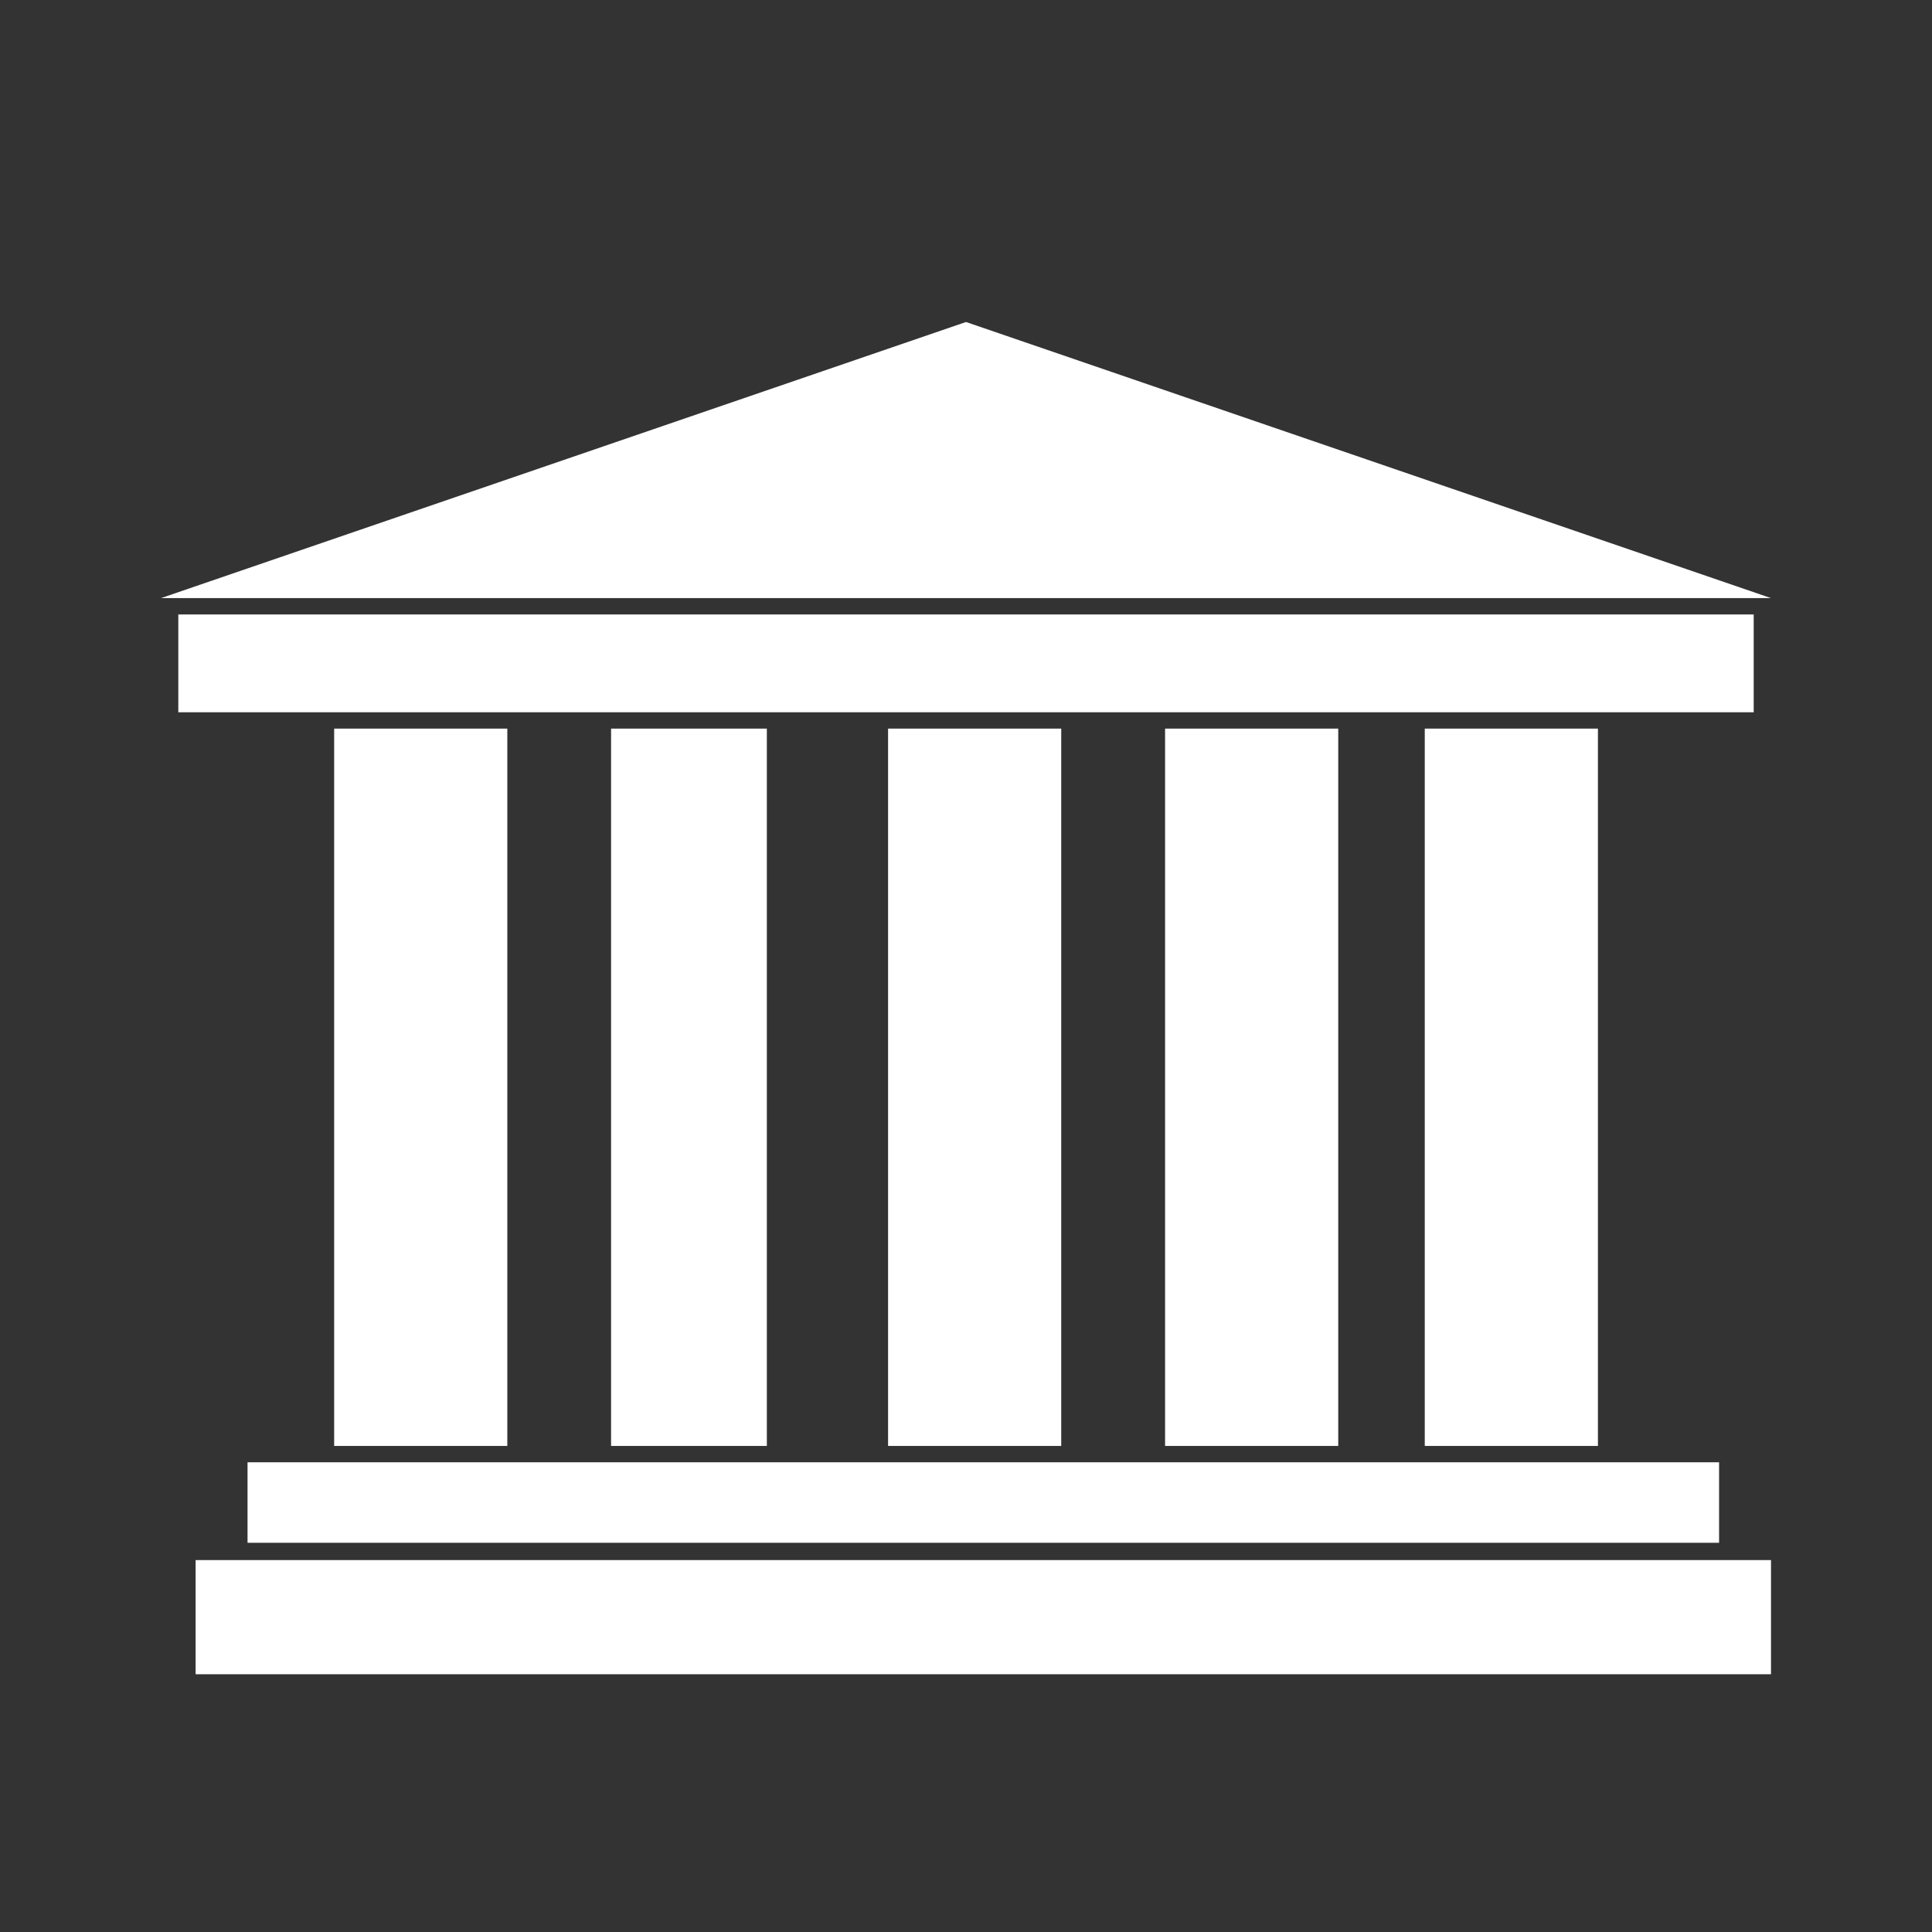 <?xml version="1.0" encoding="UTF-8"?>
<svg width="24px" height="24px" viewBox="0 0 24 24" version="1.1" xmlns="http://www.w3.org/2000/svg" xmlns:xlink="http://www.w3.org/1999/xlink">
    <rect x="0" y="0" width="24" height="24" fill="#333333" stroke="none"/>
    <!-- Generator: Sketch 50.2 (55047) - http://www.bohemiancoding.com/sketch -->
    <title>hearing</title>
    <desc>Created with Sketch.</desc>
    <defs></defs>
    <g id="hearing" stroke="none" stroke-width="1" fill="#FFFFFF" fill-rule="evenodd">
        <g transform="translate(2, 4)" fill="#FFFFFF" fill-rule="nonzero">
            <rect id="Rectangle-path" x="0.43" y="15.38" width="19.57" height="1.418"></rect>
            <rect id="Rectangle-path" x="2.151" y="5.051" width="2.151" height="8.911"></rect>
            <rect id="Rectangle-path" x="0.215" y="3.633" width="19.57" height="1.215"></rect>
            <rect id="Rectangle-path" x="5.591" y="5.051" width="1.935" height="8.911"></rect>
            <rect id="Rectangle-path" x="9.032" y="5.051" width="2.151" height="8.911"></rect>
            <rect id="Rectangle-path" x="12.473" y="5.051" width="2.151" height="8.911"></rect>
            <rect id="Rectangle-path" x="15.699" y="5.051" width="2.151" height="8.911"></rect>
            <polyline id="Shape" points="0 3.43 20 3.43 10 -9.09494702e-13"></polyline>
            <rect id="Rectangle-path" x="1.075" y="14.165" width="18.28" height="1"></rect>
        </g>
    </g>
</svg>